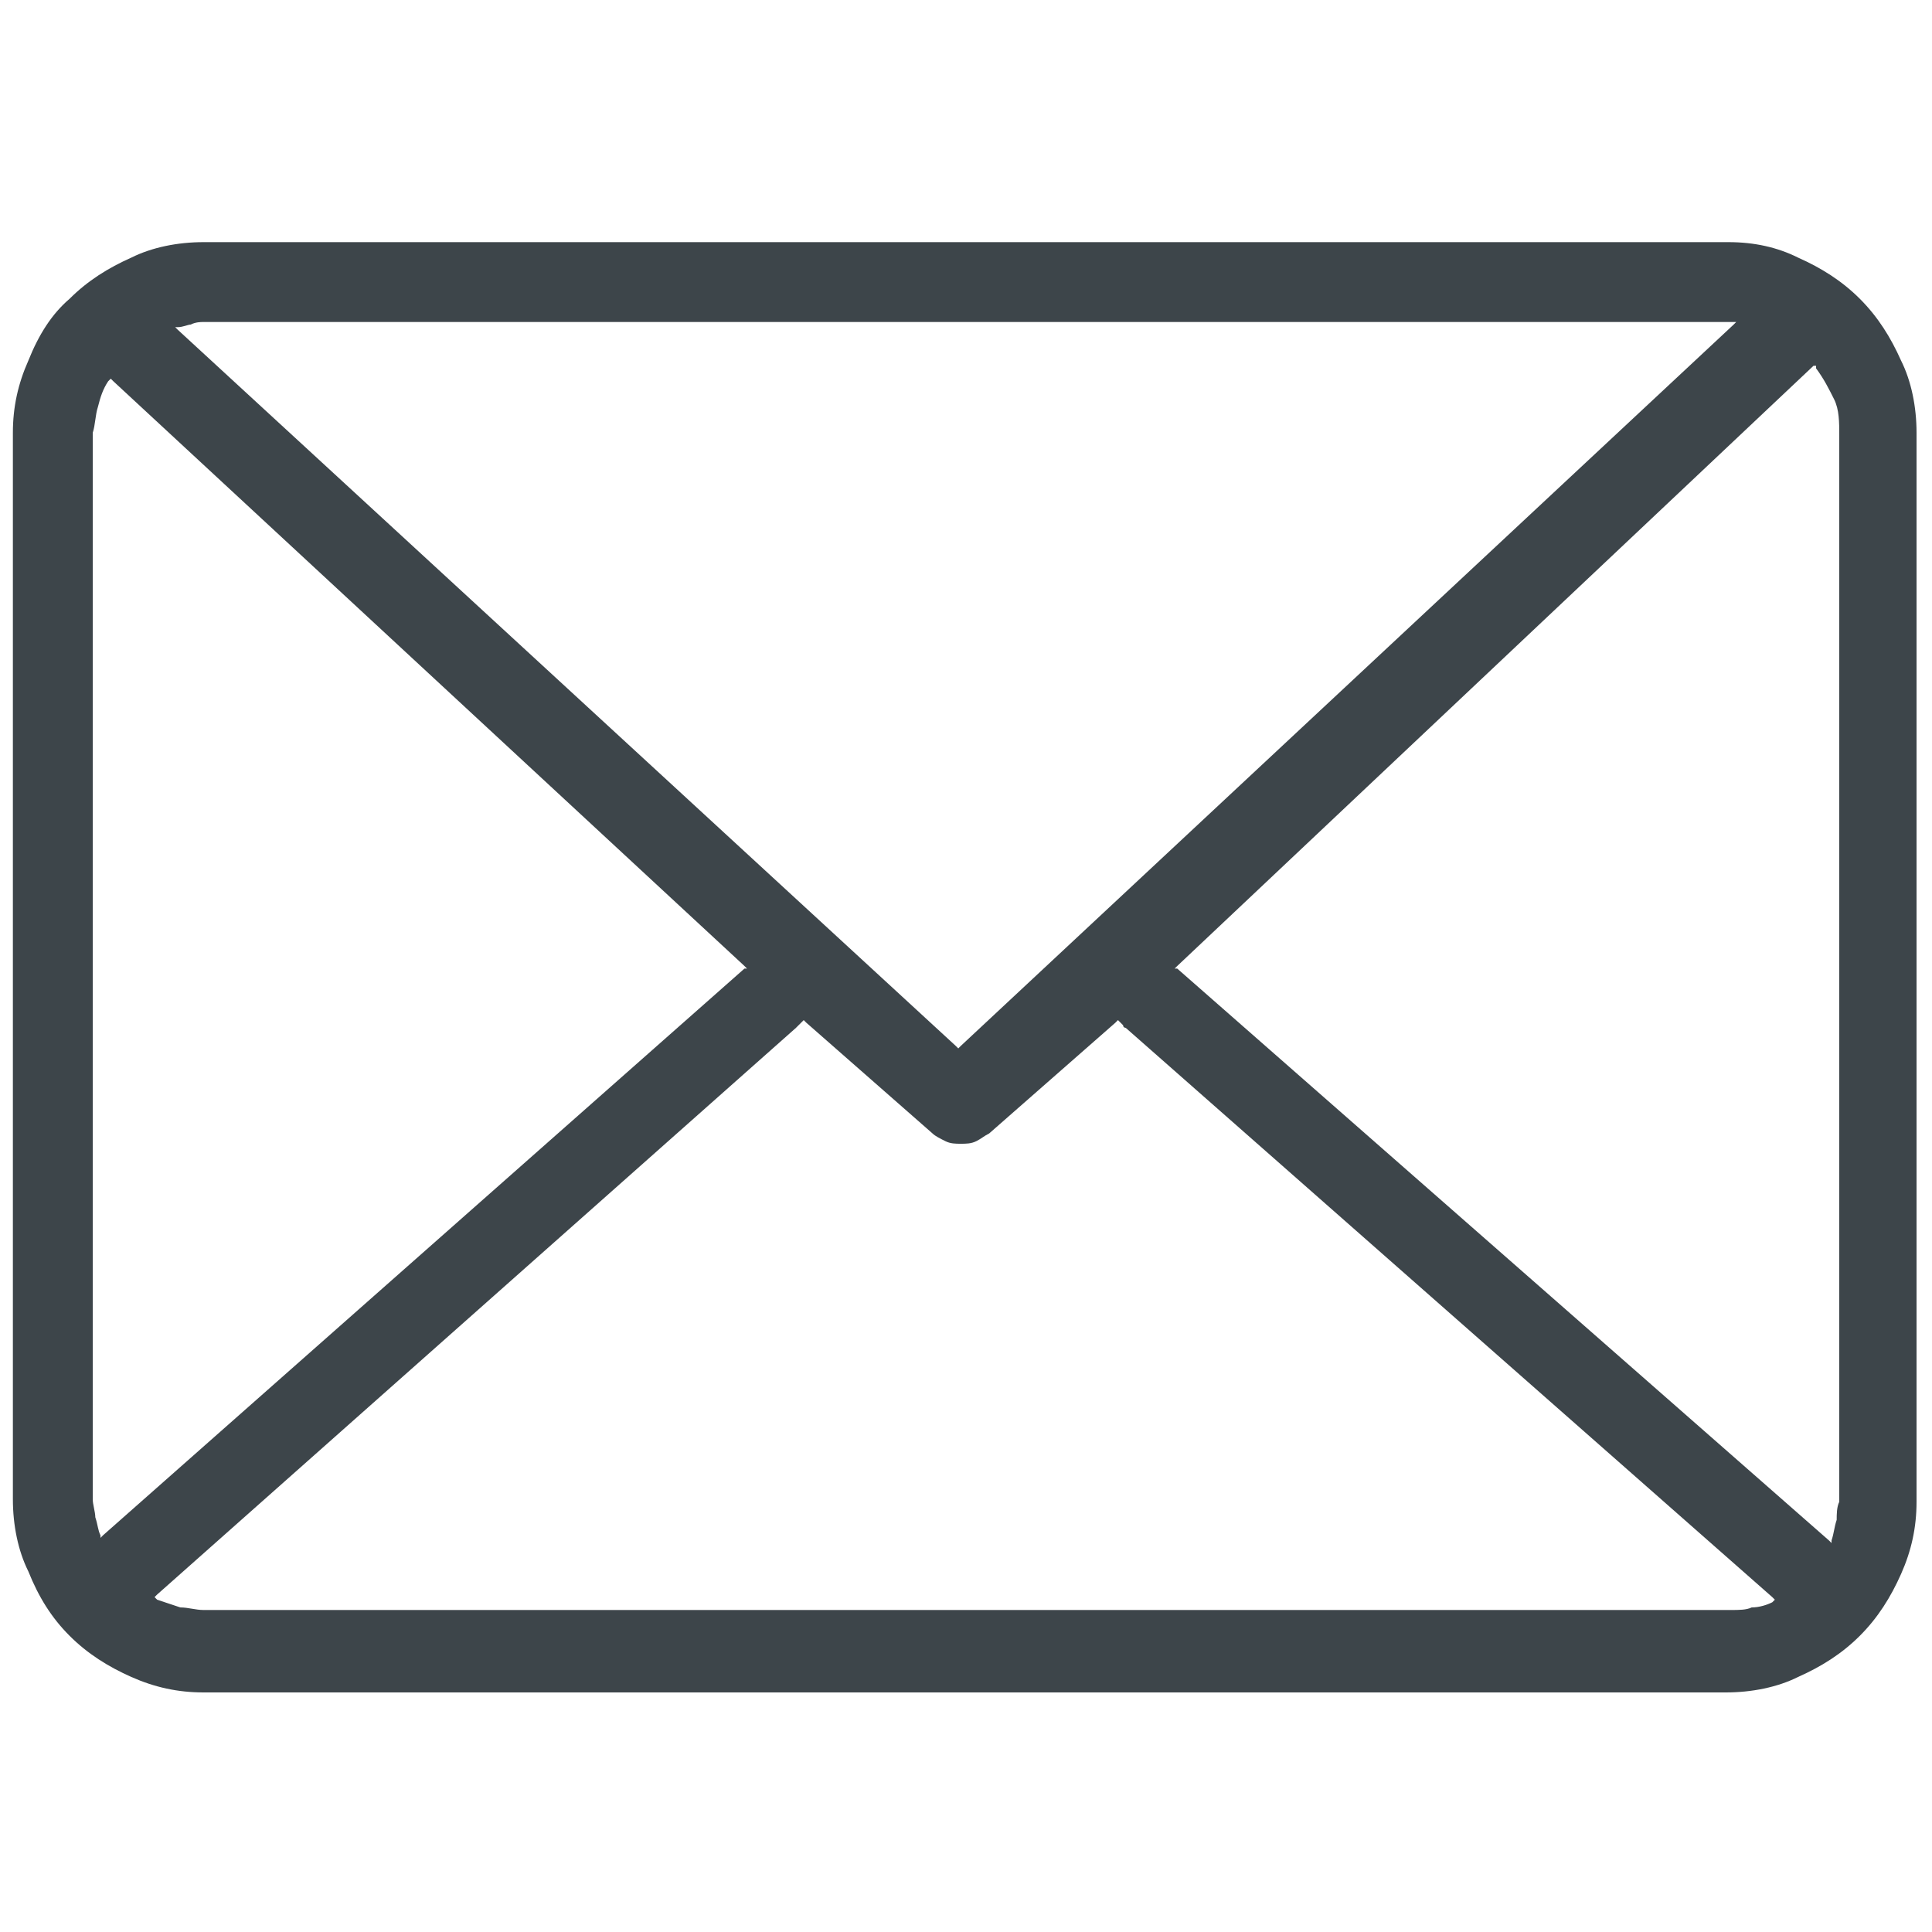 <?xml version="1.0" encoding="utf-8"?>
<!-- Generator: Adobe Illustrator 24.3.0, SVG Export Plug-In . SVG Version: 6.00 Build 0)  -->
<svg version="1.1" id="Layer_1" xmlns="http://www.w3.org/2000/svg" xmlns:xlink="http://www.w3.org/1999/xlink" x="0px" y="0px"
	 viewBox="0 0 75 75" style="enable-background:new 0 0 75 75;" xml:space="preserve">
<style type="text/css">
	.st0{fill-rule:evenodd;clip-rule:evenodd;fill:#3D454A;}
</style>
<path class="st0" d="M7.9,12.5h59.1l0,0h0.1l0,0h0.1h0.2l-0.1,0.1l-30,28l-0.1,0.1l-0.1-0.1L6.9,12.8l-0.1-0.1l0.1,0
	c0.2,0,0.4-0.1,0.5-0.1C7.6,12.5,7.8,12.5,7.9,12.5L7.9,12.5z M3.8,15.8c0.1-0.4,0.2-0.7,0.4-1l0.1-0.1l0.1,0.1l24.5,22.7l0.1,0.1
	l-0.1,0L4,59.6l-0.1,0.1l0-0.1c-0.1-0.2-0.1-0.4-0.2-0.7c0-0.2-0.1-0.5-0.1-0.7l0,0V16.8l0,0C3.7,16.5,3.7,16.1,3.8,15.8L3.8,15.8z
	 M7,62.4c-0.3-0.1-0.6-0.2-0.9-0.3L6,62l0.1-0.1l24.8-22l0,0c0,0,0.1-0.1,0.1-0.1l0,0c0,0,0.1-0.1,0.1-0.1l0.1-0.1l0.1,0.1l4.9,4.3
	l0,0c0.1,0.1,0.3,0.2,0.5,0.3l0,0c0.2,0.1,0.4,0.1,0.6,0.1l0,0h0h0l0,0c0.2,0,0.4,0,0.6-0.1c0.2-0.1,0.3-0.2,0.5-0.3l0,0l4.9-4.3
	l0.1-0.1l0.1,0.1c0,0,0.1,0.1,0.1,0.1c0,0.1,0.1,0.1,0.1,0.1l0,0l25.1,22.1l0.1,0.1l-0.1,0.1c-0.2,0.1-0.5,0.2-0.8,0.2
	c-0.2,0.1-0.5,0.1-0.8,0.1l0,0H7.9l0,0C7.6,62.5,7.3,62.4,7,62.4L7,62.4z M71.3,59c-0.1,0.3-0.1,0.5-0.2,0.8l0,0.1l-0.1-0.1
	L45.7,37.6l-0.1,0l0.1-0.1l24.7-23.3l0.1,0l0,0.1c0.3,0.4,0.5,0.8,0.7,1.2c0.2,0.4,0.2,0.9,0.2,1.4l0,0v41.4l0,0
	C71.3,58.5,71.3,58.8,71.3,59L71.3,59z M67.1,9.4H7.9c-1,0-2,0.2-2.8,0.6c-0.9,0.4-1.7,0.9-2.4,1.6C2,12.2,1.5,13,1.1,14
	c-0.4,0.9-0.6,1.8-0.6,2.8l0,0v41.4l0,0c0,1,0.2,2,0.6,2.8C1.5,62,2,62.8,2.7,63.5c0.7,0.7,1.5,1.2,2.4,1.6c0.9,0.4,1.8,0.6,2.8,0.6
	h59.1c1,0,2-0.2,2.8-0.6c0.9-0.4,1.7-0.9,2.4-1.6l0,0c0.7-0.7,1.2-1.5,1.6-2.4c0.4-0.9,0.6-1.8,0.6-2.8l0,0V16.8l0,0
	c0-1-0.2-2-0.6-2.8c-0.4-0.9-0.9-1.7-1.6-2.4c-0.7-0.7-1.5-1.2-2.4-1.6C69,9.6,68.1,9.4,67.1,9.4L67.1,9.4z"/>
</svg>
